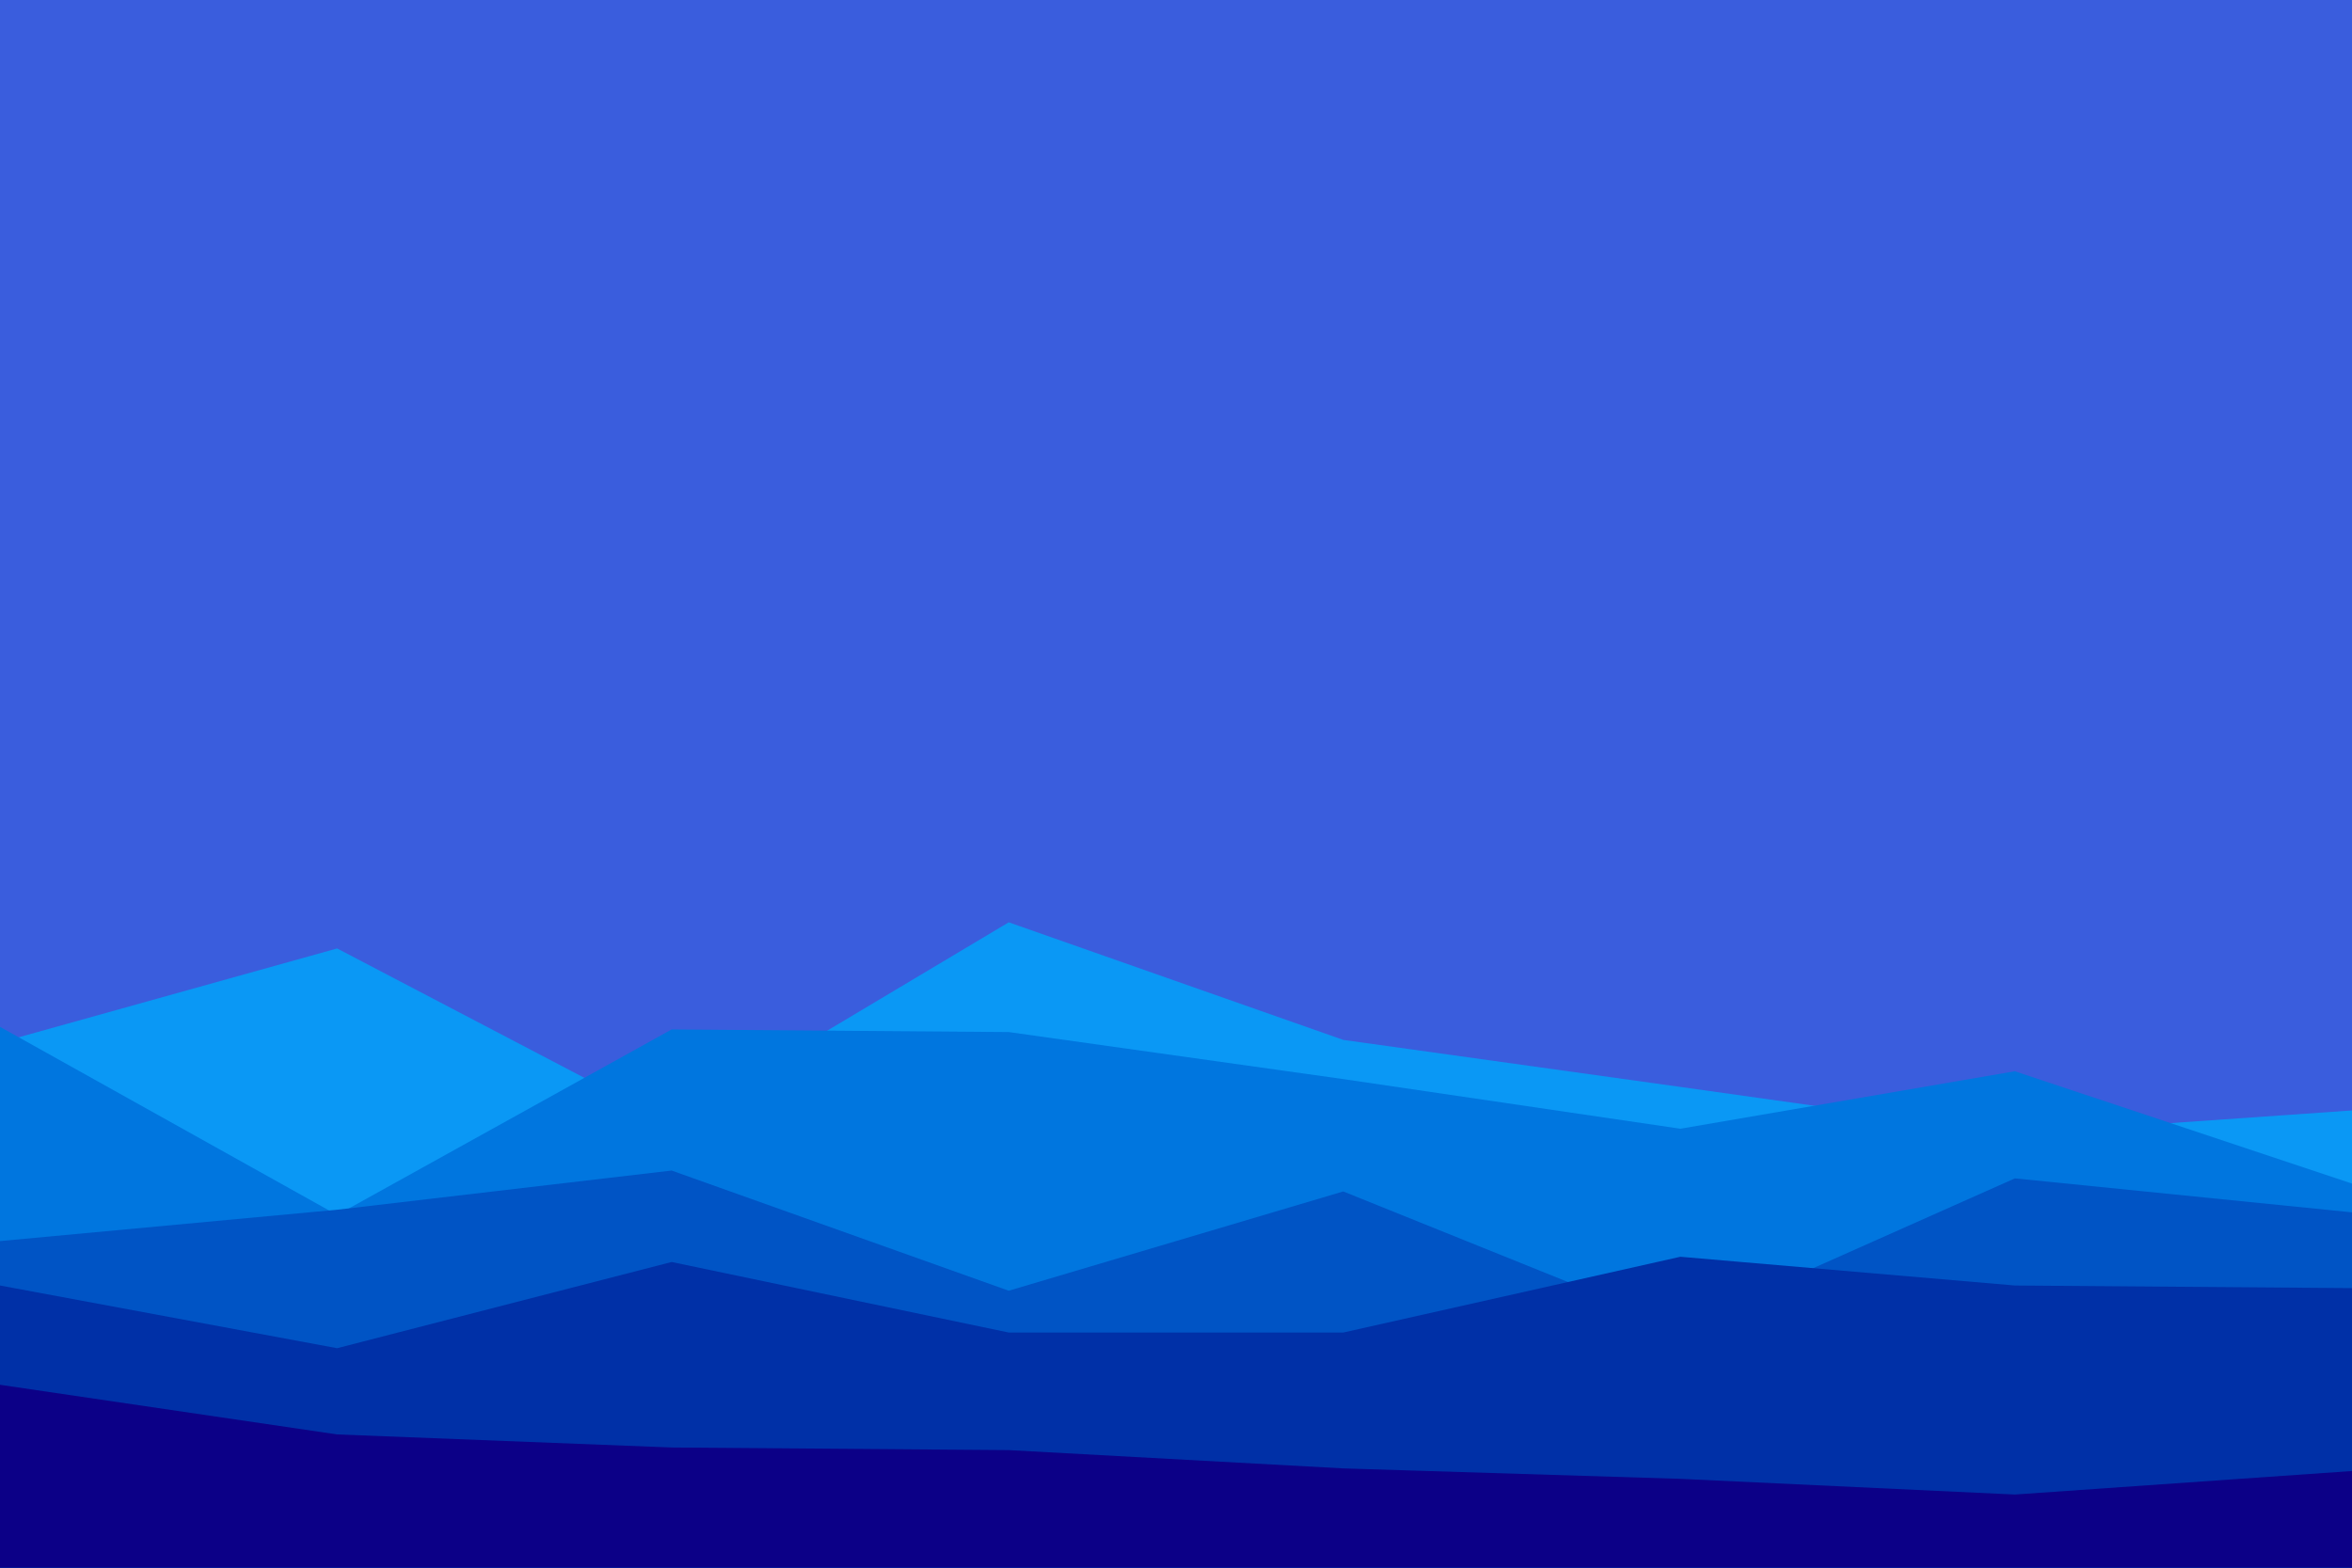<svg id="visual" viewBox="0 0 900 600" width="900" height="600" xmlns="http://www.w3.org/2000/svg" xmlns:xlink="http://www.w3.org/1999/xlink" version="1.1"><rect x="0" y="0" width="900" height="600" fill="#3a5ddd"></rect><path d="M0 399L129 363L257 430L386 353L514 398L643 416L771 434L900 425L900 601L771 601L643 601L514 601L386 601L257 601L129 601L0 601Z" fill="#0a98f5"></path><path d="M0 393L129 465L257 394L386 395L514 413L643 432L771 410L900 453L900 601L771 601L643 601L514 601L386 601L257 601L129 601L0 601Z" fill="#0076df"></path><path d="M0 475L129 463L257 448L386 494L514 456L643 508L771 451L900 464L900 601L771 601L643 601L514 601L386 601L257 601L129 601L0 601Z" fill="#0054c5"></path><path d="M0 492L129 516L257 483L386 510L514 510L643 481L771 492L900 493L900 601L771 601L643 601L514 601L386 601L257 601L129 601L0 601Z" fill="#0030a7"></path><path d="M0 530L129 549L257 554L386 555L514 562L643 566L771 572L900 563L900 601L771 601L643 601L514 601L386 601L257 601L129 601L0 601Z" fill="#0c0087"></path></svg>